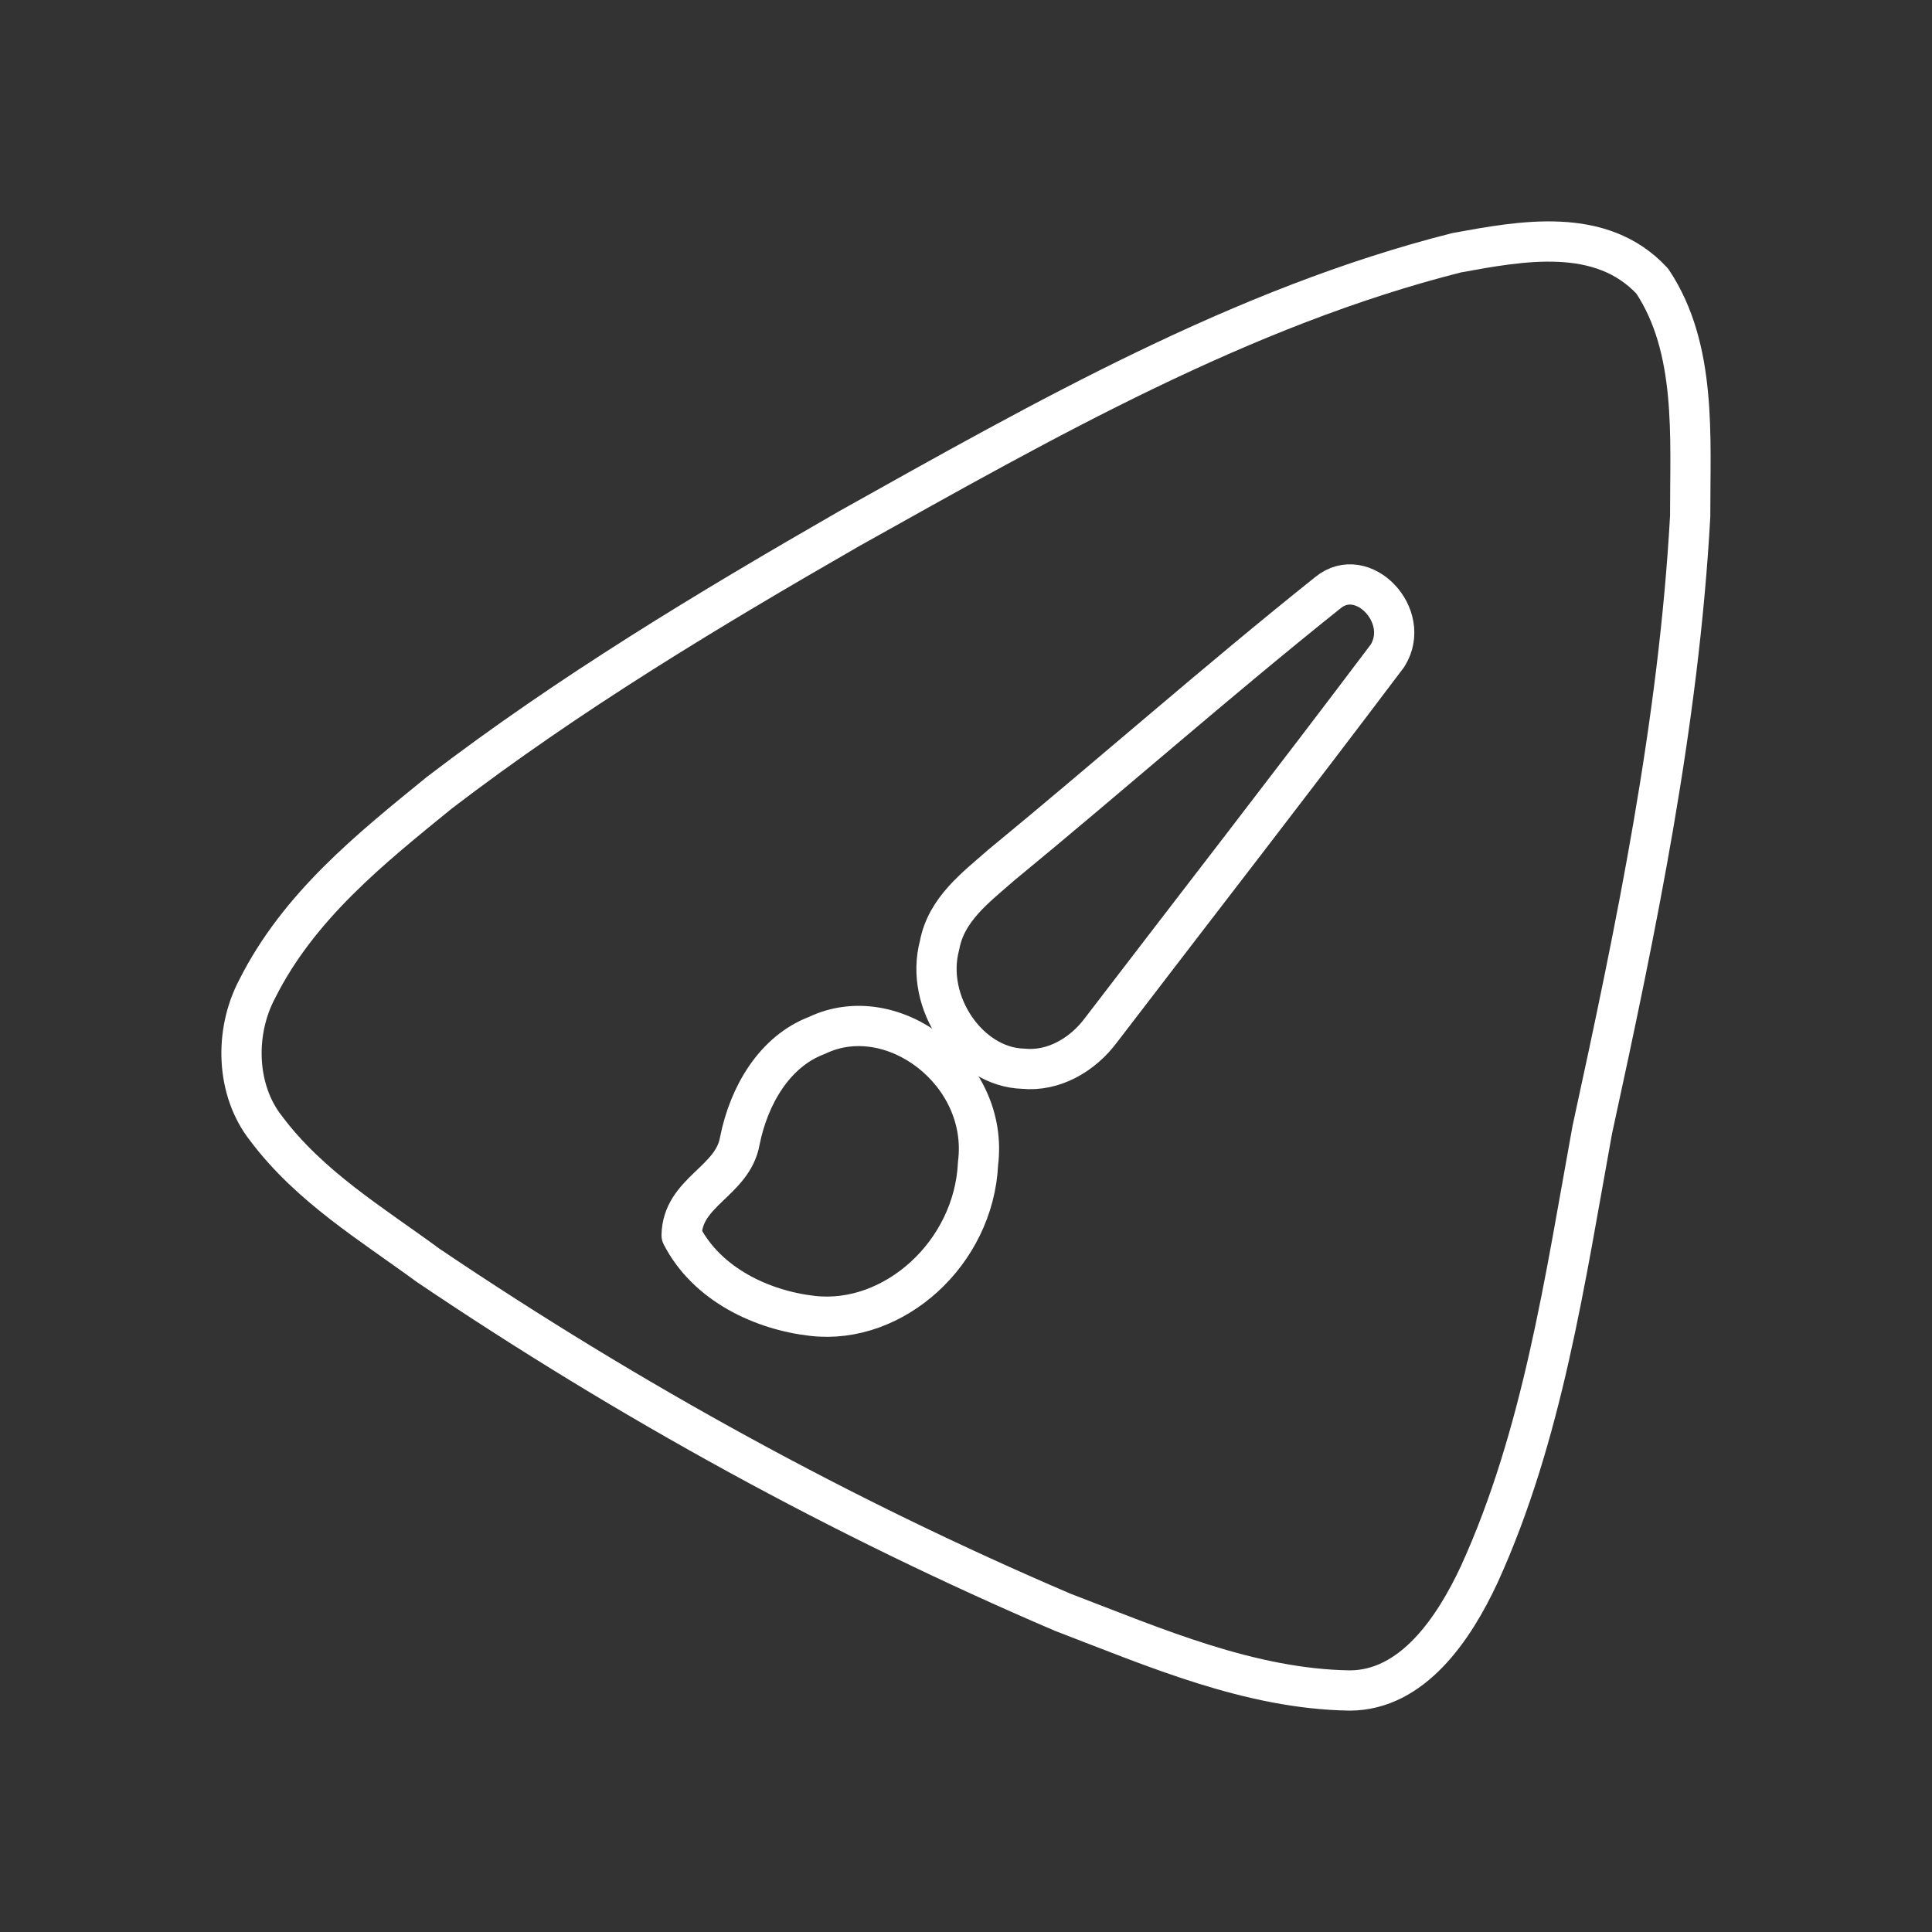 <svg width="48" height="48" viewBox="0 0 48 48" fill="none" xmlns="http://www.w3.org/2000/svg">
<rect x="0" y="0" width="48" height="48" fill="#333333" stroke="none"/>
<path d="M32.989 14.727C33.855 14.012 35.09 15.305 34.472 16.291C32.123 19.409 29.73 22.489 27.359 25.587C26.897 26.212 26.168 26.627 25.423 26.552C24.076 26.518 22.959 24.913 23.344 23.482C23.511 22.584 24.256 22.04 24.864 21.503C27.586 19.266 30.239 16.923 32.989 14.727Z" stroke="white" stroke-linejoin="round"/>
<path d="M20.293 25.726C22.161 24.825 24.585 26.64 24.299 28.905C24.197 31.139 22.202 32.924 20.188 32.693C18.946 32.553 17.568 31.921 16.935 30.69C16.954 29.605 18.204 29.357 18.381 28.344C18.608 27.205 19.25 26.12 20.293 25.726Z" stroke="white" stroke-linejoin="round"/>
<path d="M36.191 6.279C30.857 7.628 25.947 10.423 21.1 13.133C17.612 15.139 14.149 17.22 10.915 19.695C9.217 21.079 7.424 22.504 6.384 24.581C5.822 25.652 5.86 27.084 6.611 28.036C7.7 29.488 9.233 30.406 10.639 31.439C15.644 34.816 20.923 37.712 26.4 40.055C28.709 40.939 31.058 41.963 33.538 42C35.09 41.993 36.117 40.48 36.756 39.106C38.323 35.662 38.879 31.81 39.559 28.073C40.651 23.055 41.706 17.992 41.992 12.827C41.988 10.865 42.165 8.659 41.051 6.986C39.776 5.605 37.786 5.99 36.191 6.279Z" stroke="white" stroke-linejoin="round"/>
</svg>
